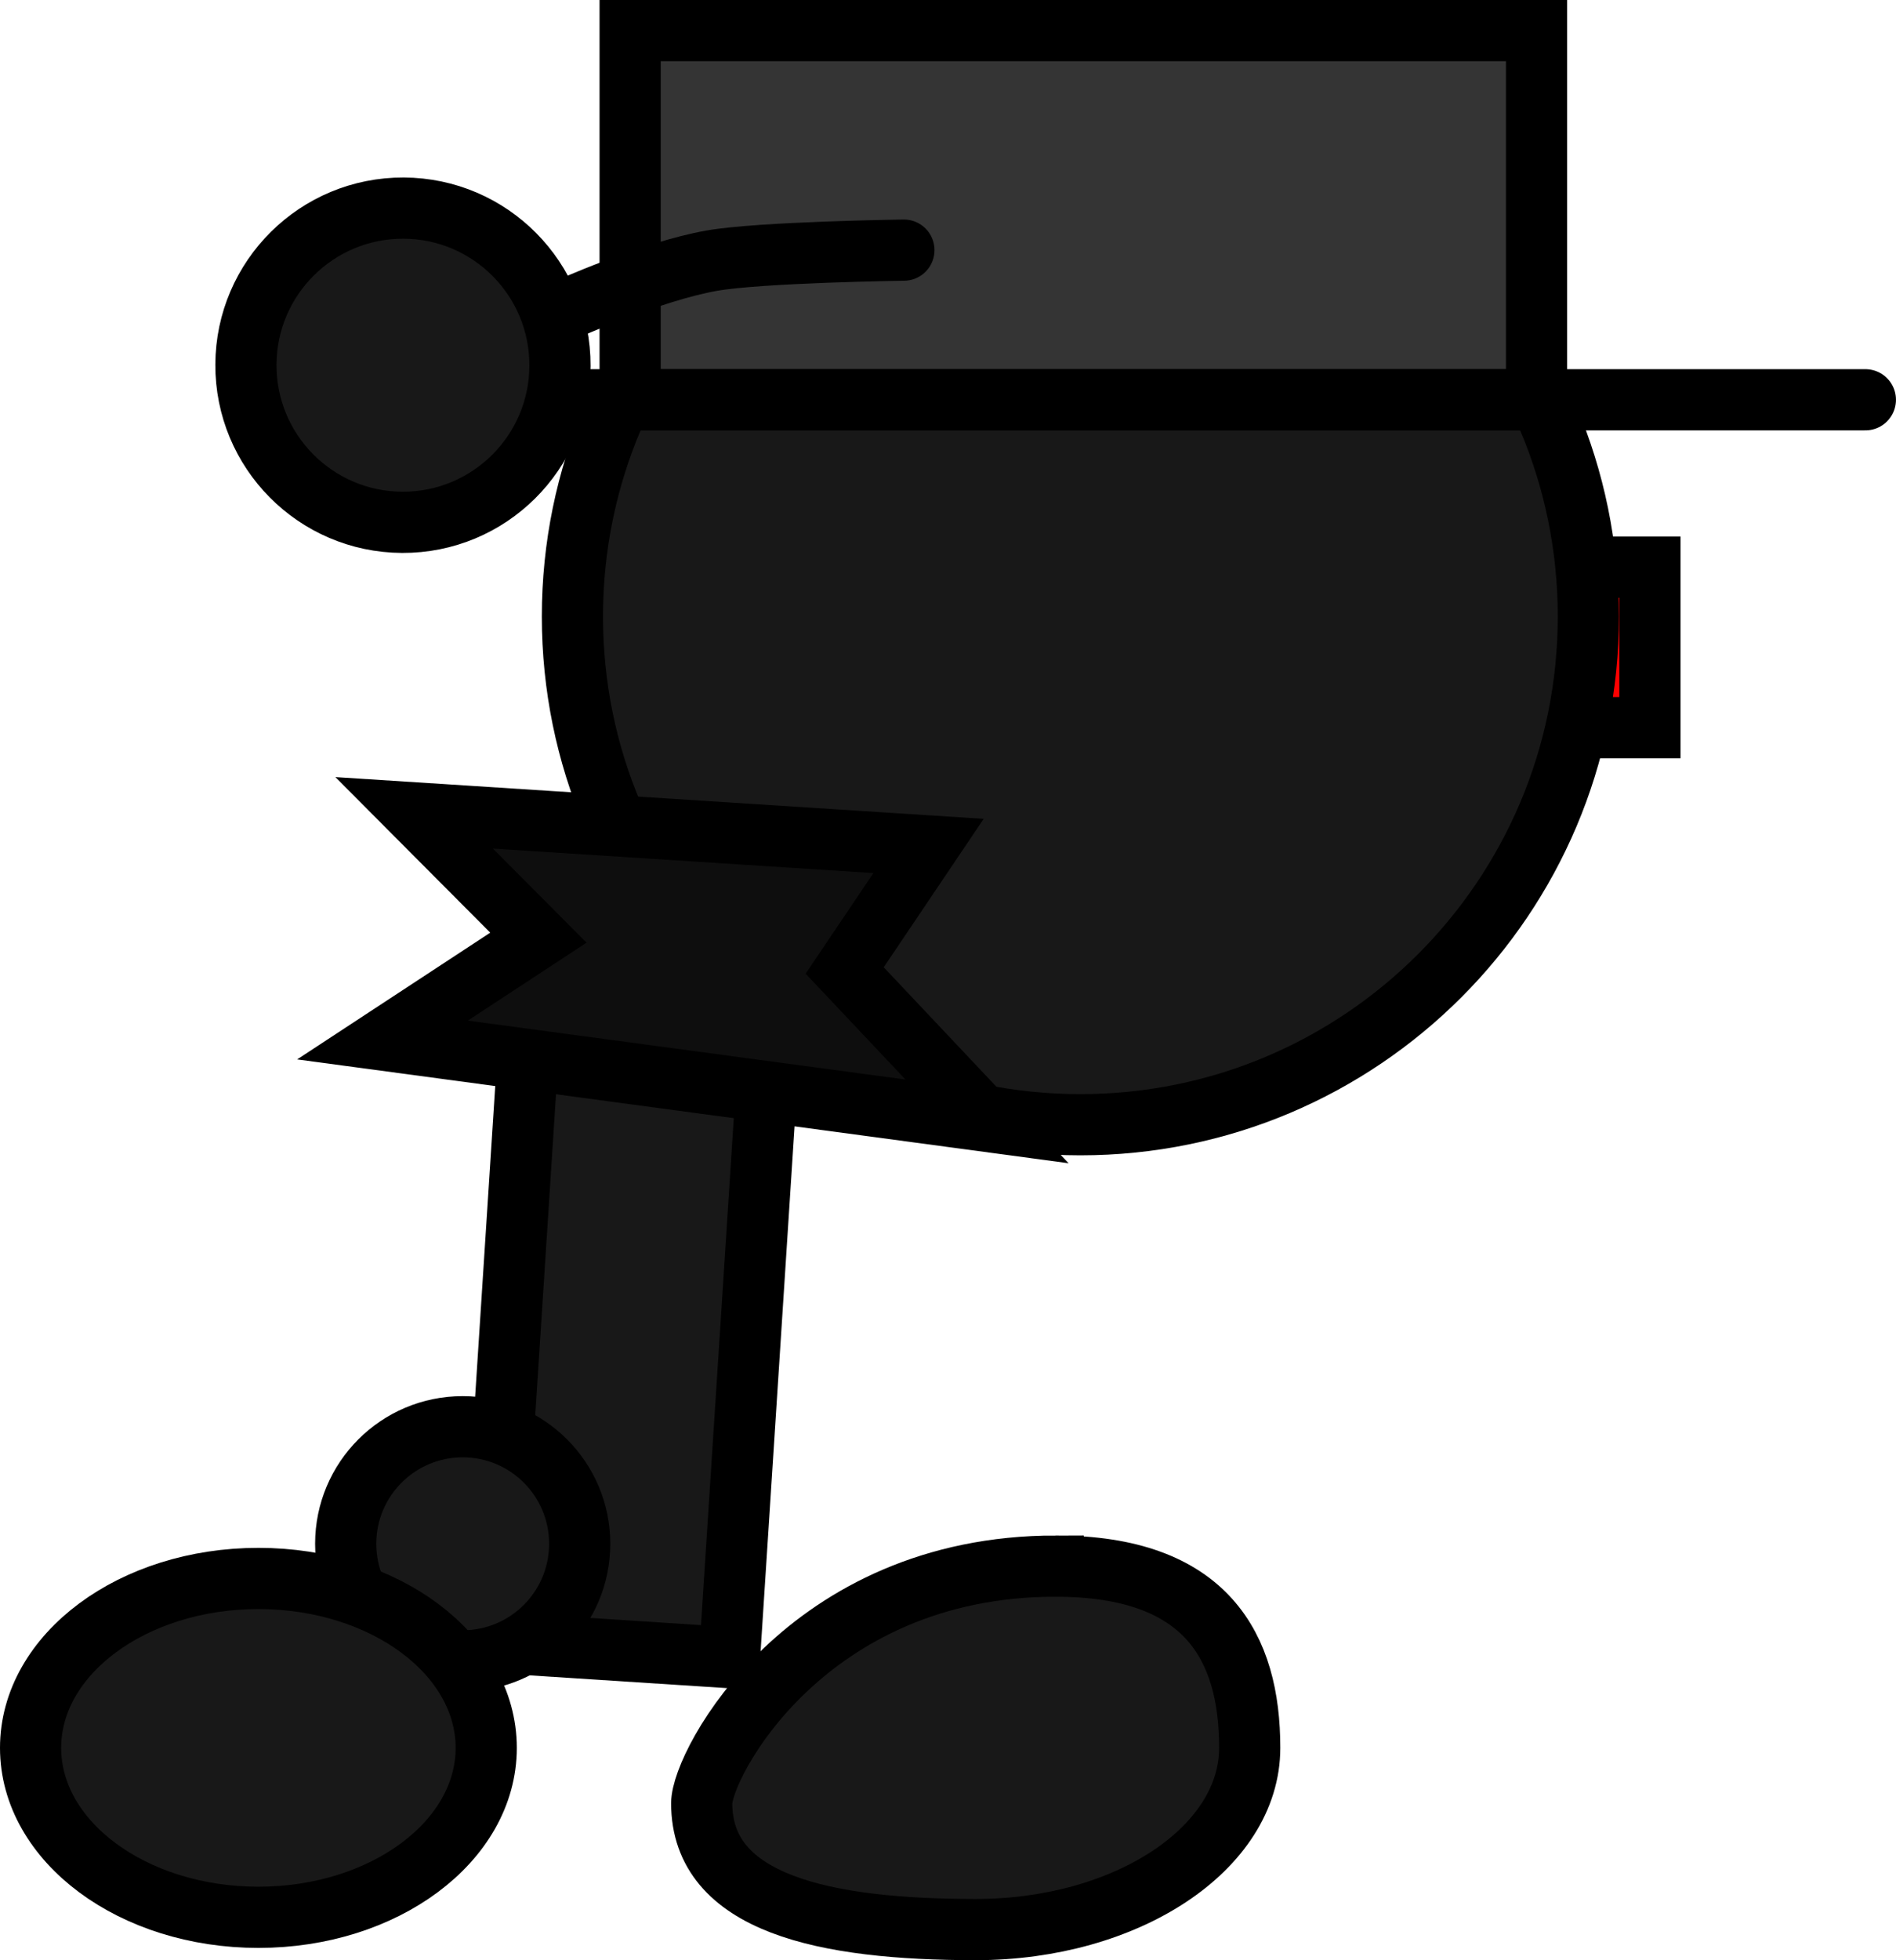 <svg version="1.1" xmlns="http://www.w3.org/2000/svg" xmlns:xlink="http://www.w3.org/1999/xlink" width="61.986" height="64.051" viewBox="0,0,61.986,64.051"><g transform="translate(-220.088,-162.767)"><g data-paper-data="{&quot;isPaintingLayer&quot;:true}" fill-rule="nonzero" stroke="#000000" stroke-width="2" stroke-linejoin="miter" stroke-miterlimit="10" stroke-dasharray="" stroke-dashoffset="0" style="mix-blend-mode: normal"><path d="M256.155,186.544v-5.245h17.874v5.245z" fill="#ff0000" stroke-linecap="butt"/><path d="M238.802,182.911c0,-9.172 7.435,-16.607 16.607,-16.607c9.172,0 16.607,7.435 16.607,16.607c0,9.172 -7.435,16.607 -16.607,16.607c-9.172,0 -16.607,-7.435 -16.607,-16.607z" fill="#181818" stroke-linecap="butt"/><g><path d="M240.689,175.83v-12.063h29.633v12.063z" fill="#343434" stroke-linecap="butt"/><path d="M229.937,175.83h51.136" fill="none" stroke-linecap="round"/></g><path d="M238.558,172.902c0,0 2.791,-1.262 4.797,-1.617c1.589,-0.281 6.284,-0.345 6.284,-0.345" data-paper-data="{&quot;index&quot;:null}" fill="#181818" stroke-linecap="round"/><path d="M228.128,174.677c0.013,-2.835 2.322,-5.123 5.157,-5.11c2.835,0.013 5.123,2.322 5.11,5.157c-0.013,2.835 -2.322,5.123 -5.157,5.11c-2.835,-0.013 -5.123,-2.322 -5.11,-5.157z" data-paper-data="{&quot;index&quot;:null}" fill="#181818" stroke-linecap="butt"/><path d="M236.105,216.424l1.651,-25.512l7.834,0.507l-1.651,25.512z" fill="#181818" stroke-linecap="butt"/><path d="M231.39,213.211c0,-2.112 1.712,-3.825 3.825,-3.825c2.112,0 3.825,1.712 3.825,3.825c0,2.112 -1.712,3.825 -3.825,3.825c-2.112,0 -3.825,-1.712 -3.825,-3.825z" fill="#181818" stroke-linecap="butt"/><path d="M228.536,214.344c4.113,0 7.448,2.478 7.448,5.536c0,3.057 -3.335,5.536 -7.448,5.536c-4.113,0 -7.448,-2.478 -7.448,-5.536c0,-3.057 3.335,-5.536 7.448,-5.536z" data-paper-data="{&quot;index&quot;:null}" fill="#181818" stroke-linecap="butt"/><path d="M254.604,213.941c4.947,0 6.341,2.659 6.341,5.938c0,3.28 -4.011,5.938 -8.958,5.938c-4.947,0 -8.958,-0.847 -8.958,-4.127c0,-1.267 3.407,-7.75 11.575,-7.75z" data-paper-data="{&quot;index&quot;:null}" fill="#181818" stroke-linecap="butt"/><path d="M247.703,194.478l4.654,4.931l-19.765,-2.659l5.098,-3.344l-4.063,-4.079l16.818,1.082z" data-paper-data="{&quot;index&quot;:null}" fill="#0e0e0e" stroke-linecap="round"/></g></g></svg>